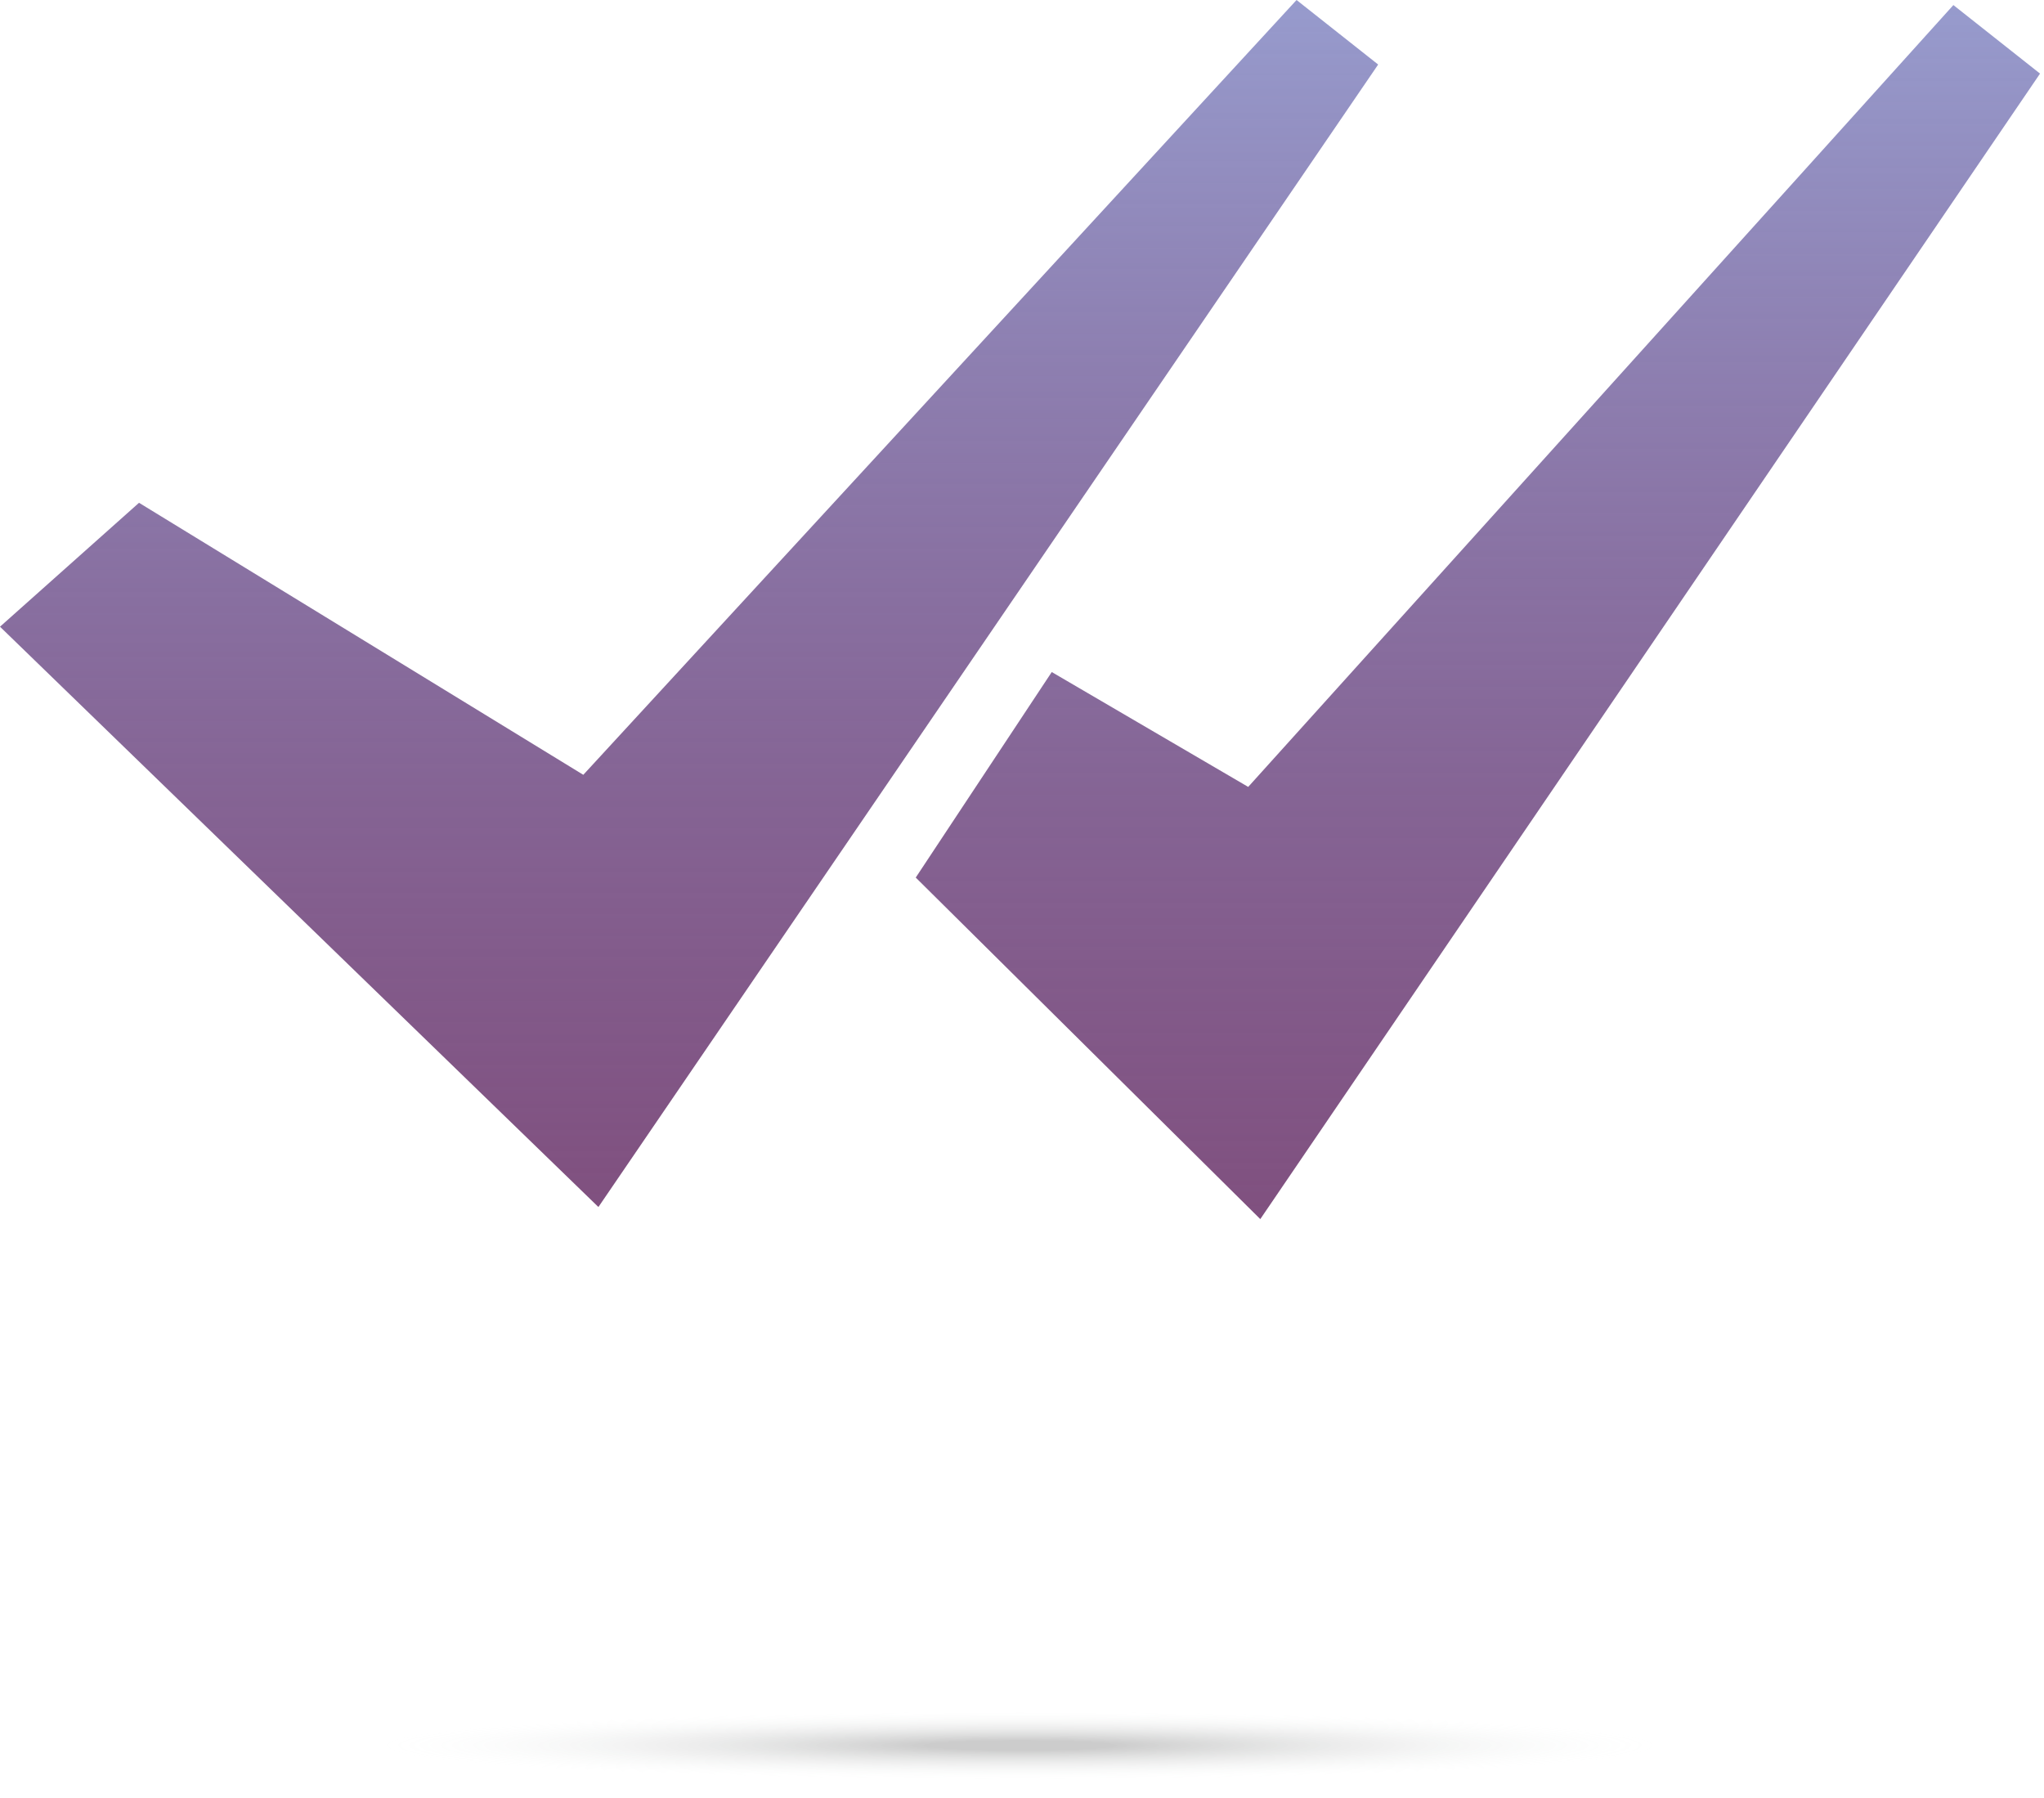 <svg width="291" height="256" viewBox="0 0 291 256" fill="none" xmlns="http://www.w3.org/2000/svg">
<path opacity="0.2" d="M16.885 248.455C16.885 244.662 74.342 241.586 145.218 241.586C216.095 241.586 273.551 244.661 273.551 248.455C273.551 252.248 216.094 255.324 145.218 255.324C74.341 255.324 16.885 252.249 16.885 248.455Z" fill="url(#paint0_radial_77_5)"/>
<path d="M184.588 0L83.043 110.302L19.792 71.577L0 89.218L85.194 171.831L196.206 9.187L184.588 0Z" fill="url(#paint1_linear_77_5)"/>
<path d="M278.098 0.721L177.704 112.023L149.736 95.672L130.373 124.931L179.425 173.552L290.436 10.478L278.098 0.721Z" fill="url(#paint2_linear_77_5)"/>
<defs>
<radialGradient id="paint0_radial_77_5" cx="0" cy="0" r="1" gradientUnits="userSpaceOnUse" gradientTransform="translate(145.218 248.478) rotate(180) scale(91.213 4.802)">
<stop offset="0.143"/>
<stop offset="1" stop-color="#DAE5DF" stop-opacity="0"/>
</radialGradient>
<linearGradient id="paint1_linear_77_5" x1="98.103" y1="0" x2="98.103" y2="171.831" gradientUnits="userSpaceOnUse">
<stop stop-color="#979BCD"/>
<stop offset="1" stop-color="#5C1F5B" stop-opacity="0.78"/>
</linearGradient>
<linearGradient id="paint2_linear_77_5" x1="210.405" y1="0.721" x2="210.405" y2="173.552" gradientUnits="userSpaceOnUse">
<stop stop-color="#979BCD"/>
<stop offset="1" stop-color="#5C1F5B" stop-opacity="0.78"/>
</linearGradient>
</defs>
</svg>
